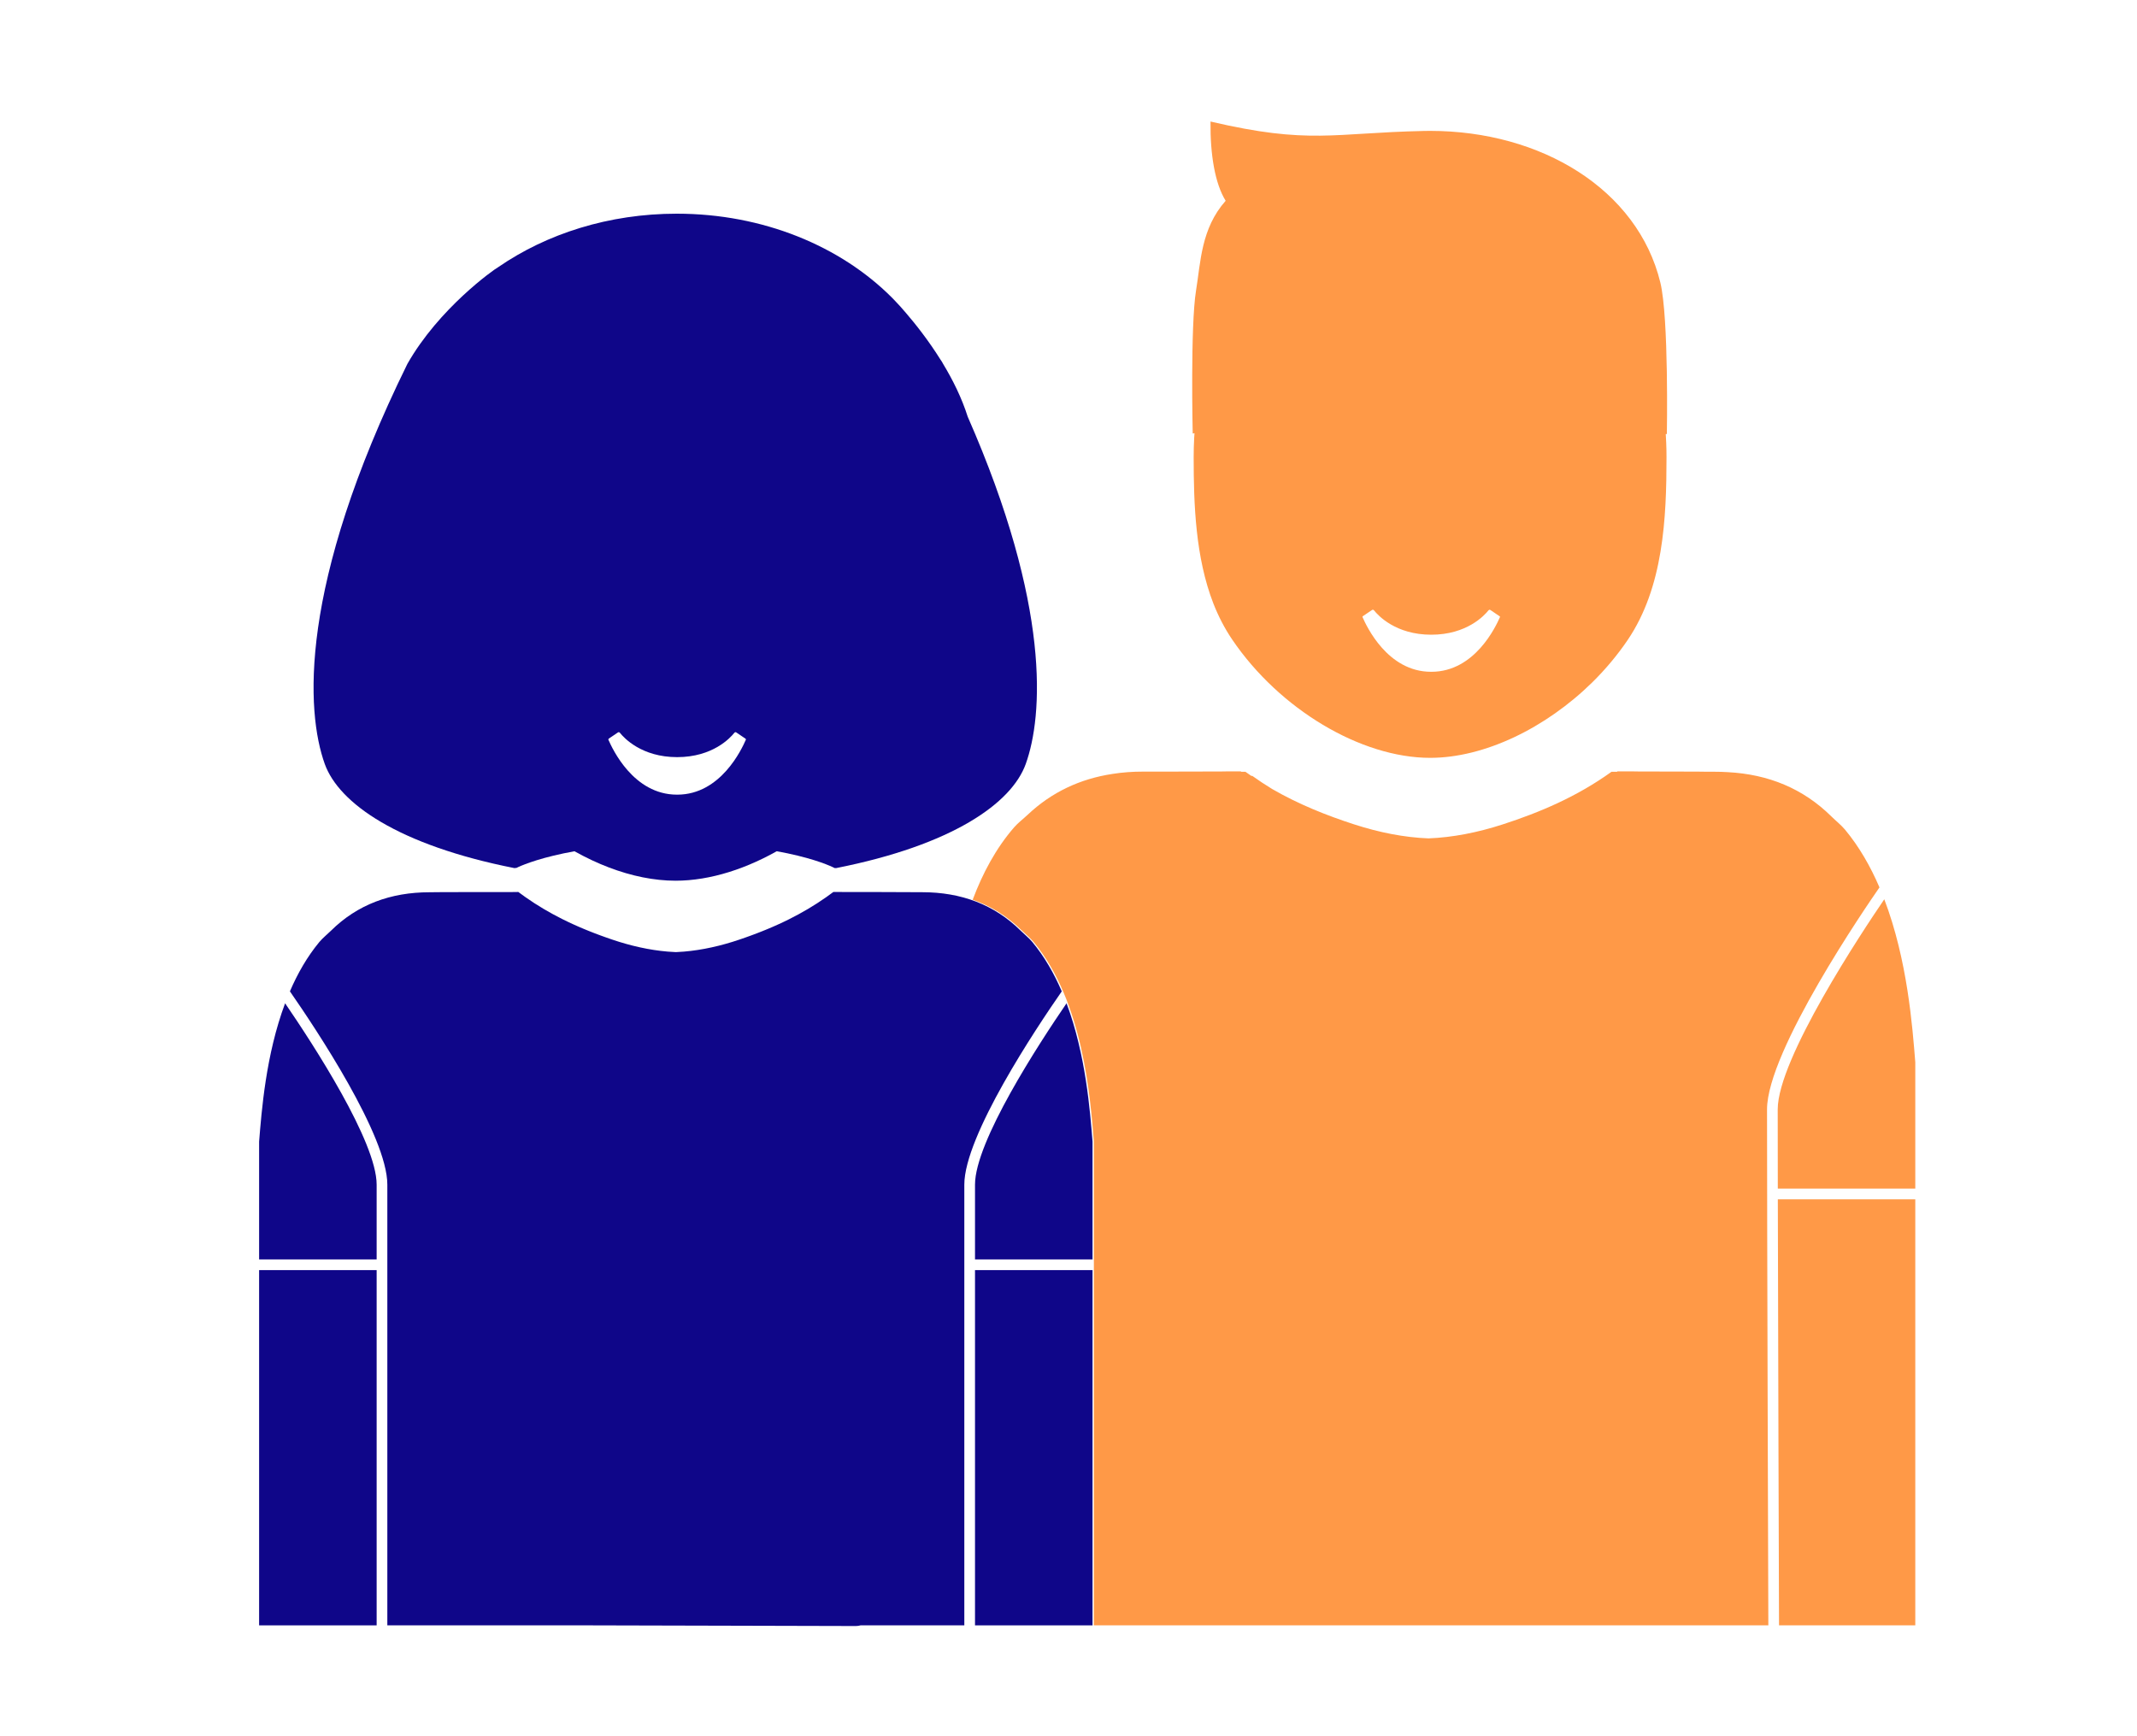 <?xml version="1.0" encoding="UTF-8" standalone="no"?>
<svg
   xmlns:dc="http://purl.org/dc/elements/1.1/"
   xmlns:cc="http://creativecommons.org/ns#"
   xmlns:rdf="http://www.w3.org/1999/02/22-rdf-syntax-ns#"
   xmlns:svg="http://www.w3.org/2000/svg"
   xmlns="http://www.w3.org/2000/svg"
   xmlns:sodipodi="http://sodipodi.sourceforge.net/DTD/sodipodi-0.dtd"
   xmlns:inkscape="http://www.inkscape.org/namespaces/inkscape"
   inkscape:version="1.0 (4035a4f, 2020-05-01)"
   sodipodi:docname="jeune.svg"
   xml:space="preserve"
   enable-background="new 0 0 1600 1300"
   viewBox="0 0 1600 1300"
   height="1300px"
   width="1600px"
   y="0px"
   x="0px"
   id="Calque_12"
   version="1.1"><defs
   id="defs69" /><sodipodi:namedview
   inkscape:current-layer="Calque_12"
   inkscape:window-maximized="1"
   inkscape:window-y="24"
   inkscape:window-x="65"
   inkscape:cy="650"
   inkscape:cx="800"
   inkscape:zoom="0.39076923"
   showgrid="false"
   id="namedview67"
   inkscape:window-height="1000"
   inkscape:window-width="1215"
   inkscape:pageshadow="2"
   inkscape:pageopacity="0"
   guidetolerance="10"
   gridtolerance="10"
   objecttolerance="10"
   borderopacity="1"
   bordercolor="#666666"
   pagecolor="#ffffff" />
<g
   id="g12">
	<path
   id="path2"
   d="M869.782,577.754L869.782,577.754C869.814,577.779,869.799,577.767,869.782,577.754z"
   fill="#FFC291" />
	<path
   style="fill:#ff9947;fill-opacity:1"
   id="path4"
   d="M1331.98,1217H1434V898h-102.916C1331.301,1009.516,1331.867,1182.736,1331.98,1217z"
   fill="#7D4E5B" />
	<path
   id="path6"
   d="M1410.789,673.343C1394.41,697.36,1331,792.804,1331,830.667c0,15.226,0.025,35.699,0.069,59.333H1434   v-94.638C1431.877,768.749,1428.153,718.805,1410.789,673.343z"
   fill="#FF9947" />
	<path
   id="path8"
   d="M869.781,577.754L869.781,577.754C869.766,577.741,869.748,577.729,869.781,577.754z"
   fill="#FFC291" />
	<path
   id="path10"
   d="M1407.188,664.45c-6.672-15.546-15.082-30.333-25.743-43.19c-2.854-3.443-7.013-6.738-10.19-9.883   c-21.166-20.931-47.141-31.611-77.612-33.219c-3.354-0.211-6.76-0.322-10.224-0.314c-0.834,0.002-2.635,0.007-4.68,0.013   c-3.081-0.049-6.33-0.103-7.629-0.103c-0.017,0.013-0.021,0.016-0.02,0.014c-0.002,0.001,0.003-0.001,0.02-0.014l-44.547-0.104   c-1.703-0.052-3.417-0.084-5.146-0.079c-1.65,0.003-7.076,0.021-10.722,0.031l0.258,0.269c-1.882,0.005-3.54,0.009-4.392,0.009   c-25.988,18.703-53.782,30.426-81.425,39.389c-18.778,6.087-37.501,9.771-55.614,10.476c-18.113-0.704-36.836-4.389-55.614-10.476   c-20.659-6.699-41.403-14.941-61.415-26.485c-5.076-3.094-10.107-6.401-15.076-9.973l-0.301,0.313   c-1.55-1.059-3.095-2.137-4.633-3.243c-0.688,0-1.907-0.003-3.34-0.006l0.263-0.273c-3.597-0.01-8.396-0.027-9.932-0.029   c-1.729-0.005-3.442,0.027-5.146,0.079l-44.546,0.104c0.017,0.013,0.032,0.025-0.001,0c-2.429,0-11.698,0-13.905-0.004   c-7.862-0.02-15.438,0.545-22.728,1.691c-24.511,3.674-45.814,13.736-63.646,30.542c-3.17,2.989-7.29,6.122-10.137,9.396   c-13.776,15.835-23.773,34.746-31.107,54.321c13.754,4.756,26.099,12.437,36.948,23.165c2.729,2.699,6.274,5.528,8.725,8.484   C811.16,750.248,816.363,822.525,819,854.809V1217h1h503.98c-0.142-42.646-0.98-299.58-0.98-386.333   C1323,786.854,1397.748,678.018,1407.188,664.45z"
   fill="#FF9947" />
</g>
<g
   id="g20">
	<g
   id="g18">
		<g
   id="g16">
			<path
   id="path14"
   d="M724.536,311.998c-4.437-14.029-11.128-27.471-18.384-39.483c-0.549-1.117-1.199-2.165-1.927-3.141     c-9.096-14.56-18.822-26.805-25.956-35.091c-2.816-3.355-5.772-6.623-8.862-9.799c-0.851-0.888-1.412-1.455-1.632-1.675     c-0.023-0.023-0.046-0.046-0.069-0.069c-0.031-0.03-0.046-0.045-0.046-0.045l0,0C629.381,184.403,571.489,160,506.701,160     c-50.81,0-97.375,15.011-133.567,39.958c-0.003,0.001-0.005,0.002-0.008,0.004c-3.556,1.908-44.587,31.038-68.134,72.555     C223.145,439.077,229.145,533,243.145,572c10.561,29.418,54.913,60.77,142,78c12.9,0.496-80.521-85.672-43.852-241.38     C400.85,457.539,487.055,514.047,505.83,514c20.513,0.05,105.171-55.355,164.362-103.937C705.948,564.861,613.14,650.495,626,650     c87.087-17.23,131.439-48.582,142-78C780.853,536.196,786.952,454.091,724.536,311.998z"
   fill="#0F0689" />
		</g>
	</g>
</g>
<g
   id="g30">
	<g
   id="g28">
		<g
   id="g26">
			<g
   id="g24">
				<path
   id="path22"
   d="M304.881,492.668l22.226,100.667L386.377,650c0,0,34.96-18.667,119.625-18.667S624.981,650,624.981,650      L701,586.001v-94.667L304.881,492.668z M584,611H432v-87h152V611z"
   fill="#0F0689" />
			</g>
		</g>
	</g>
</g>
<path
   style="fill:#0f0689;fill-opacity:1"
   id="path32"
   d="M654.013,570.921c26.857-39.572,29.109-91.431,29.109-136.933c0-118.702-79.533-215.272-177.294-215.272  c-33.491,0-64.84,11.338-91.587,31.013c-51.029,38.009-85.143,106.377-85.143,184.243c0,45.654,2.255,97.685,29.202,137.388  c13.263,19.541,30.108,36.876,48.721,50.93c30.905,23.112,66.599,37.151,98.808,37.151  C557.703,659.439,618.639,623.041,654.013,570.921z M558.376,554c-2.902,6.586-18.645,41-51.266,41h-0.27  c-32.621,0-48.359-34.414-51.265-41c-0.266-0.601-0.139-0.407-0.139-0.407c0.052-0.254,0.529-0.647,0.529-0.647l6.753-4.571  c0,0,0.409-0.196,0.644-0.157c0.107,0.02,0.429,0.027,0.806,0.503c3.002,3.779,16.195,18.191,42.808,18.191  c26.613,0,39.807-14.413,42.809-18.192c0.381-0.477,0.703-0.477,0.806-0.497c0.238-0.04,0.643,0.167,0.643,0.167l6.754,4.582  c0,0,0.48,0.367,0.528,0.621C558.515,553.593,558.642,553.399,558.376,554z"
   fill="#F2C3B1" />
<path
   style="fill:#ff9947;fill-opacity:1"
   id="path34"
   d="M1070.782,567.439c40.414,0,86.323-22.096,121.365-56.502c9.805-9.669,18.752-20.303,26.479-31.688  c26.857-39.572,29.109-91.431,29.109-136.933c0-118.702-79.532-215.272-177.294-215.272c-33.491,0-64.841,11.338-91.588,31.013  c-51.029,38.009-85.143,106.377-85.143,184.243c0,35.585,1.373,75.044,14.738,109.52c3.725,9.479,8.363,18.576,14.148,27.101  C957.97,531.037,1018.903,567.439,1070.782,567.439z M1020.051,461.84c0.051-0.254,0.528-0.606,0.528-0.606l6.753-4.55  c0,0,0.409-0.186,0.644-0.147c0.107,0.02,0.429,0.032,0.806,0.508c3.002,3.779,16.195,18.194,42.809,18.194  s39.807-14.412,42.809-18.191c0.381-0.477,0.702-0.476,0.806-0.496c0.237-0.04,0.643,0.167,0.643,0.167l6.754,4.582  c0,0,0.48,0.284,0.528,0.539c0,0,0.127-0.276-0.139,0.325c-2.902,6.586-18.646,40.835-51.266,40.835h-0.27  c-32.621,0-48.359-34.25-51.266-40.835C1019.924,461.564,1020.051,461.84,1020.051,461.84z"
   fill="#7D4E5B" />
<path
   id="path36"
   d="M1076.784,302.05"
   fill="#4545CE" />
<path
   id="path38"
   d="M1076.784,302.05"
   fill="#4545CE" />
<path
   id="path40"
   d="M245.064,699.564"
   fill="#39B54A" />
<g
   id="g46">
	<g
   id="g44">
		<path
   id="path42"
   d="M597.313,214.357c0,0-30.98-16.02-90.483-16.02s-90.148,15.982-90.148,15.982    c-94.583,41.004-104.658,147.298-90.467,202.474c34.66,0,100.731-82.914,102.094-97.902c0,0,60.886,99.473,259.707,98.109    c-0.036-0.218-0.076-0.436-0.117-0.653C701.91,361.135,691.321,255.246,597.313,214.357z"
   fill="#0F0689" />
	</g>
</g>
<g
   id="g58">
	<path
   style="fill:#0f0689;fill-opacity:1"
   id="path48"
   d="M772.932,705.35c-2.45-2.956-5.996-5.785-8.725-8.484c-19.784-19.563-44.539-28.817-73.768-28.821   c-0.116-0.119-65.761-0.169-66.498-0.169c-1.792,1.353-3.596,2.65-5.406,3.924c-8.979,6.317-18.182,11.688-27.502,16.354   c-0.167,0.084-0.333,0.169-0.499,0.252c-1.115,0.555-2.232,1.096-3.35,1.631c-0.3,0.144-0.6,0.289-0.899,0.431   c-1.032,0.489-2.066,0.968-3.101,1.44c-0.393,0.18-0.785,0.359-1.178,0.536c-0.964,0.436-1.93,0.863-2.896,1.286   c-0.472,0.206-0.945,0.411-1.418,0.614c-0.905,0.39-1.812,0.774-2.718,1.153c-0.541,0.226-1.081,0.448-1.622,0.67   c-0.849,0.349-1.699,0.695-2.548,1.035c-0.619,0.247-1.238,0.489-1.857,0.731c-0.78,0.306-1.559,0.612-2.339,0.911   c-0.717,0.274-1.435,0.542-2.152,0.812c-0.691,0.259-1.382,0.521-2.073,0.774c-0.866,0.318-1.732,0.628-2.598,0.938   c-0.551,0.198-1.103,0.399-1.653,0.595c-1.422,0.502-2.845,0.996-4.267,1.479c-1.611,0.548-3.221,1.068-4.831,1.572   c-0.231,0.072-0.462,0.146-0.693,0.219c-1.542,0.477-3.084,0.932-4.625,1.368c-0.268,0.075-0.536,0.15-0.803,0.225   c-1.555,0.434-3.109,0.849-4.661,1.238c-0.186,0.047-0.371,0.091-0.556,0.137c-3.261,0.809-6.513,1.521-9.753,2.133   c-0.189,0.035-0.378,0.073-0.567,0.107c-1.564,0.29-3.125,0.555-4.683,0.797c-0.216,0.033-0.432,0.066-0.648,0.099   c-1.578,0.238-3.153,0.456-4.723,0.645c-0.119,0.015-0.239,0.026-0.358,0.04c-1.641,0.193-3.278,0.363-4.91,0.5h-0.001   c-2.025,0.171-4.043,0.299-6.052,0.381c-2.041-0.083-4.091-0.215-6.149-0.39c-1.659-0.141-3.323-0.313-4.991-0.511   c-0.072-0.009-0.143-0.016-0.214-0.024c-1.593-0.191-3.191-0.413-4.792-0.656c-0.192-0.029-0.385-0.058-0.577-0.088   c-1.568-0.244-3.14-0.512-4.714-0.804c-0.183-0.034-0.366-0.07-0.549-0.104c-3.241-0.612-6.494-1.326-9.756-2.136   c-0.178-0.045-0.356-0.087-0.534-0.132c-1.547-0.389-3.096-0.803-4.646-1.234c-0.274-0.076-0.548-0.153-0.822-0.23   c-1.532-0.434-3.064-0.887-4.598-1.36c-0.238-0.074-0.476-0.15-0.713-0.225c-1.602-0.502-3.204-1.021-4.807-1.565   c-1.426-0.485-2.853-0.98-4.28-1.484c-0.509-0.18-1.018-0.366-1.527-0.549c-0.912-0.327-1.824-0.653-2.736-0.988   c-0.652-0.239-1.303-0.486-1.955-0.73c-0.759-0.284-1.519-0.568-2.277-0.858c-0.745-0.285-1.489-0.578-2.233-0.87   c-0.658-0.257-1.316-0.515-1.973-0.777c-0.816-0.326-1.632-0.66-2.448-0.994c-0.577-0.236-1.153-0.474-1.729-0.714   c-0.879-0.368-1.758-0.741-2.636-1.119c-0.5-0.215-1.001-0.432-1.501-0.65c-0.941-0.412-1.882-0.829-2.822-1.253   c-0.422-0.19-0.843-0.383-1.265-0.575c-1.01-0.463-2.019-0.93-3.026-1.407c-0.328-0.155-0.655-0.313-0.983-0.47   c-1.093-0.523-2.185-1.053-3.274-1.596c-0.2-0.1-0.4-0.201-0.6-0.302c-9.311-4.667-18.503-10.036-27.473-16.352   c-1.788-1.259-3.57-2.542-5.34-3.878c-0.939,0-3.013,0.072-5.182,0.066c-2.35-0.008-61.18,0.001-61.288,0.146   c-29.192,0.022-54.016,9.234-73.78,28.778c-2.728,2.699-6.282,5.527-8.732,8.483c-9.12,10.999-16.318,23.642-22.028,36.937   C236.442,770.173,290,850.499,290,887v330h153c45.368-0.004,152.278,0.496,197.745,0.5c1.208,0,2.389-0.179,3.55-0.5H722V887   c0-36.5,53.561-116.826,72.955-144.714C789.245,728.992,782.052,716.349,772.932,705.35z"
   fill="#CFCFF7" />
	<path
   style="fill:#0f0689;fill-opacity:1"
   id="path50"
   d="M798.542,751.221C777.594,781.803,730,854.825,730,887v56h88v-88.191   C816.152,832.188,813.043,789.935,798.542,751.221z"
   fill="#CFCFF7" />
	<rect
   style="fill:#0f0689;fill-opacity:1"
   id="rect52"
   height="266"
   width="88"
   fill="#F2C3B1"
   y="951"
   x="730" />
	<path
   style="fill:#0f0689;fill-opacity:1"
   id="path54"
   d="M194,854.809V943h88v-56c0-32.175-47.593-105.197-68.542-135.779   C198.957,789.935,195.848,832.188,194,854.809z"
   fill="#CFCFF7" />
	<rect
   style="fill:#0f0689;fill-opacity:1"
   id="rect56"
   height="266"
   width="88"
   fill="#F2C3B1"
   y="951"
   x="194" />
</g>
<g
   id="g64">
	<g
   id="g62">
		<path
   style="fill:#ff9947;fill-opacity:1"
   id="path60"
   d="M1070.802,98c-1.588,0-3.157,0.022-4.717,0.054c-0.049,0.001-0.099,0.002-0.147,0.003    c-67.906,1.455-85.604,10.276-159.604-7.058c-0.301,25.116,3.468,46.699,11.333,59.333    c-18.452,20.801-18.678,45.894-22.167,67.167c-4.331,26.401-2.5,107.071-2.5,107.071c0.432-0.056,0.859-0.1,1.298-0.175    c0.015-0.002,0.03-0.005,0.045-0.007c17.43-3.018,40.958-23.056,60.574-44.405c0.008-0.009,0.016-0.017,0.023-0.025    c0.582-0.634,1.16-1.269,1.735-1.905c0.05-0.055,0.1-0.11,0.149-0.165c0.545-0.603,1.085-1.205,1.622-1.808    c0.078-0.088,0.157-0.177,0.236-0.265c0.515-0.579,1.025-1.158,1.533-1.738c0.098-0.111,0.194-0.222,0.292-0.333    c0.491-0.562,0.979-1.123,1.463-1.684c0.111-0.13,0.224-0.259,0.335-0.389c0.467-0.543,0.931-1.084,1.391-1.626    c0.126-0.148,0.252-0.296,0.377-0.445c0.45-0.531,0.897-1.062,1.34-1.591c0.127-0.151,0.252-0.302,0.378-0.453    c0.437-0.524,0.87-1.046,1.3-1.568c0.129-0.157,0.257-0.313,0.386-0.47c0.425-0.518,0.847-1.034,1.264-1.549    c0.127-0.156,0.251-0.312,0.377-0.467c0.413-0.511,0.823-1.021,1.228-1.529c0.126-0.158,0.249-0.314,0.374-0.471    c0.405-0.511,0.81-1.02,1.206-1.526c0.1-0.127,0.197-0.253,0.297-0.38c0.415-0.532,0.829-1.063,1.235-1.589    c0.066-0.086,0.131-0.172,0.197-0.258c1.852-2.407,3.6-4.754,5.226-7.017c0.054-0.075,0.11-0.151,0.163-0.225    c0.288-0.402,0.567-0.796,0.848-1.192c0.151-0.215,0.307-0.432,0.456-0.645c0.244-0.347,0.479-0.687,0.717-1.029    c0.177-0.255,0.357-0.513,0.53-0.766c0.218-0.316,0.427-0.626,0.639-0.938c0.185-0.271,0.37-0.544,0.55-0.812    c0.197-0.293,0.387-0.581,0.578-0.87c0.185-0.278,0.369-0.556,0.548-0.829c0.185-0.282,0.362-0.558,0.541-0.835    c0.175-0.271,0.35-0.542,0.52-0.808c0.17-0.268,0.335-0.531,0.5-0.794c0.169-0.27,0.337-0.539,0.501-0.804    c0.154-0.251,0.306-0.499,0.455-0.745c0.161-0.266,0.321-0.53,0.477-0.791c0.142-0.239,0.281-0.474,0.418-0.708    c0.15-0.258,0.299-0.513,0.443-0.765c0.13-0.227,0.258-0.451,0.382-0.673c0.141-0.249,0.276-0.494,0.409-0.737    c0.117-0.213,0.232-0.425,0.344-0.633c0.13-0.241,0.254-0.477,0.376-0.711c0.104-0.2,0.207-0.398,0.306-0.593    c0.116-0.229,0.227-0.453,0.335-0.675c0.092-0.188,0.185-0.377,0.271-0.56c0.104-0.217,0.198-0.427,0.294-0.636    c0.079-0.175,0.16-0.352,0.234-0.521c0.09-0.208,0.171-0.406,0.253-0.604c0.065-0.159,0.134-0.32,0.194-0.474    c0.077-0.199,0.145-0.387,0.214-0.577c0.051-0.141,0.106-0.285,0.151-0.42c0.065-0.191,0.118-0.37,0.173-0.551    c0.036-0.121,0.078-0.247,0.109-0.362c0.053-0.192,0.092-0.37,0.132-0.549c0.021-0.09,0.048-0.188,0.064-0.275    c0.051-0.259,0.088-0.504,0.108-0.733c0,0,59.653,97.407,253.598,98.104c0.763,0.003,1.525,0.006,2.288,0.009    c0,0,1.573-86.978-4.886-113.501C1226.114,141.693,1153.794,98,1070.802,98z" />
	</g>
</g>
</svg>
